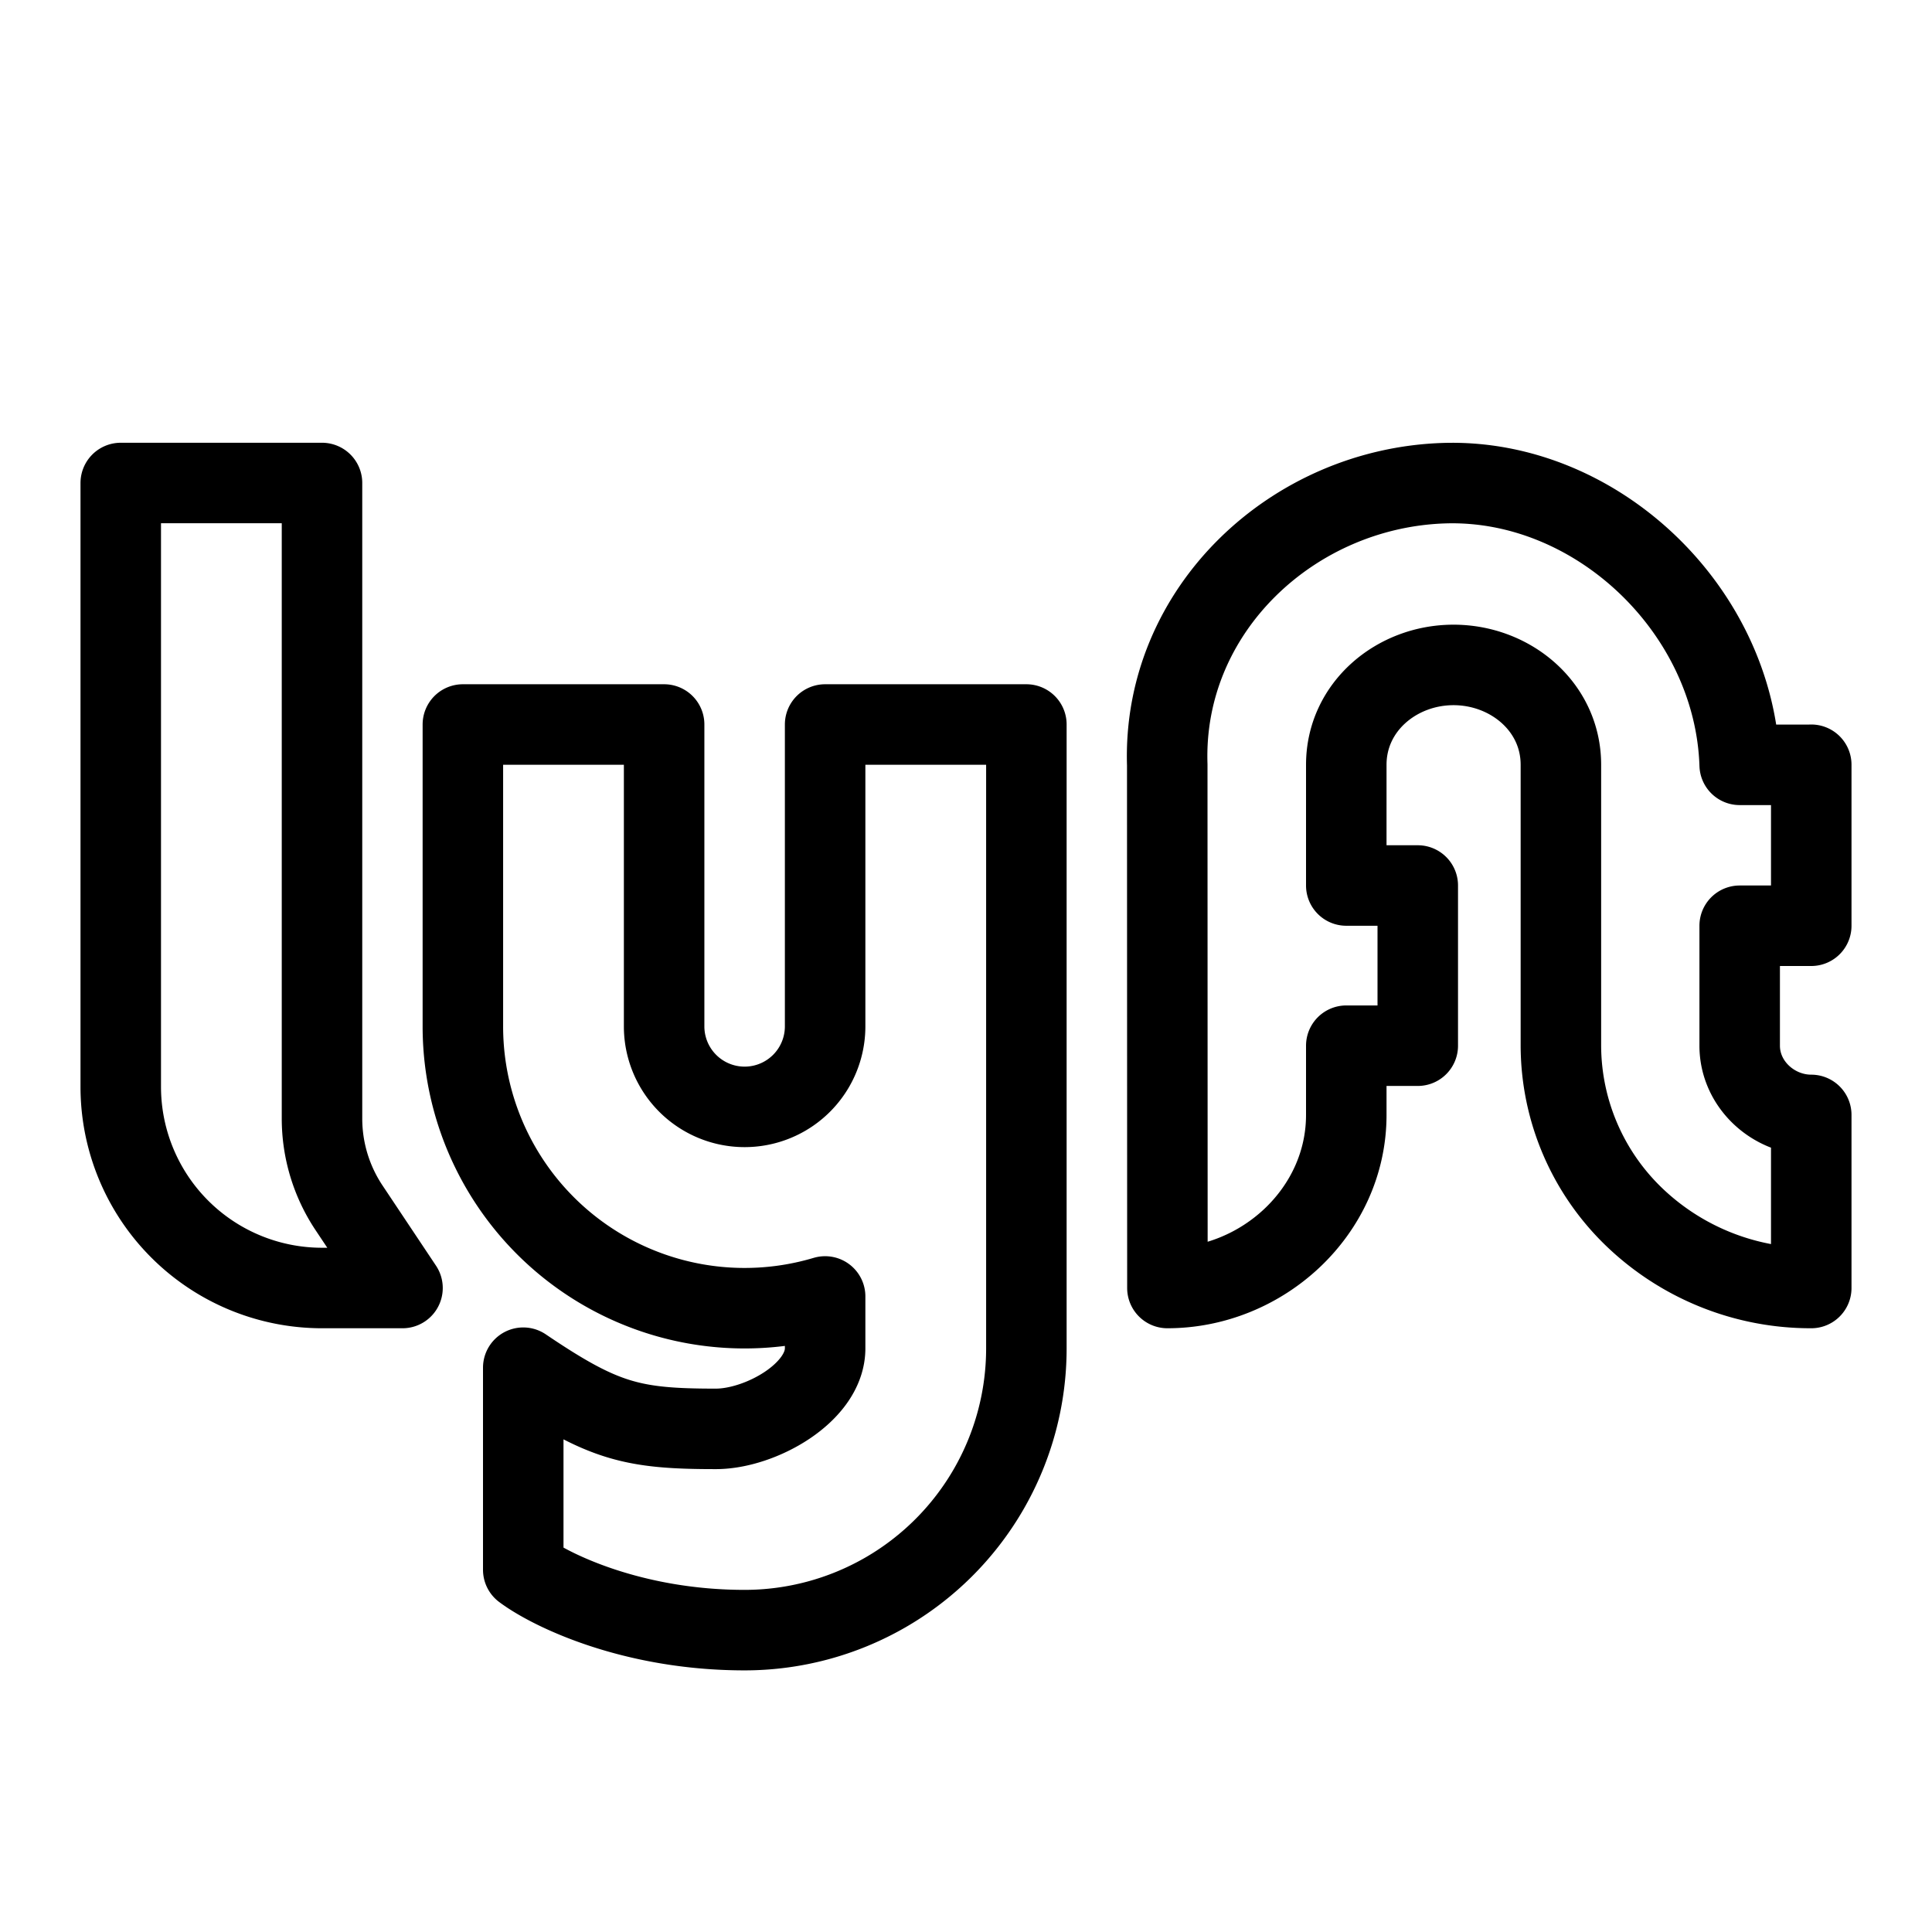 <svg xmlns="http://www.w3.org/2000/svg" fill="none" viewBox="0 0 24 24" id="Lyft-Logo--Streamline-Logos">
  <desc>
    Lyft Logo Streamline Icon: https://streamlinehq.com
  </desc>
  <path stroke="#000000" stroke-linejoin="round" d="M10.25 16.75v-0.645a3.5 3.5 0 0 1 -4.5 -3.355V9h2.5v3.75a1 1 0 1 0 2 0V9h2.5v7.75a3.5 3.5 0 0 1 -3.5 3.5c-1.4 0 -2.417 -0.5 -2.75 -0.75v-2.51c0.991 0.67 1.349 0.76 2.392 0.76 0.552 0 1.358 -0.448 1.358 -1Z" stroke-width="1"></path>
  <path stroke="#000000" stroke-linejoin="round" d="M4 6H1.5v7.5A2.5 2.5 0 0 0 4 16h1l-0.664 -0.996A2 2 0 0 1 4 13.894V6Z" stroke-width="1"></path>
  <path stroke="#000000" stroke-linecap="round" stroke-linejoin="round" d="M22.5 9.5v2h-0.889v1.49c0 0.48 0.417 0.86 0.889 0.86V16a3.164 3.164 0 0 1 -2.2 -0.882 2.962 2.962 0 0 1 -0.91 -2.129V9.5c0 -0.72 -0.626 -1.24 -1.334 -1.24 -0.707 0 -1.332 0.52 -1.332 1.24V11h0.888v1.99h-0.888v0.86c0 1.201 -1.043 2.15 -2.222 2.15L14.5 9.5c-0.062 -1.92 1.559 -3.44 3.445 -3.498 1.888 -0.057 3.604 1.577 3.666 3.499h0.889Z" stroke-width="1"></path>
</svg>